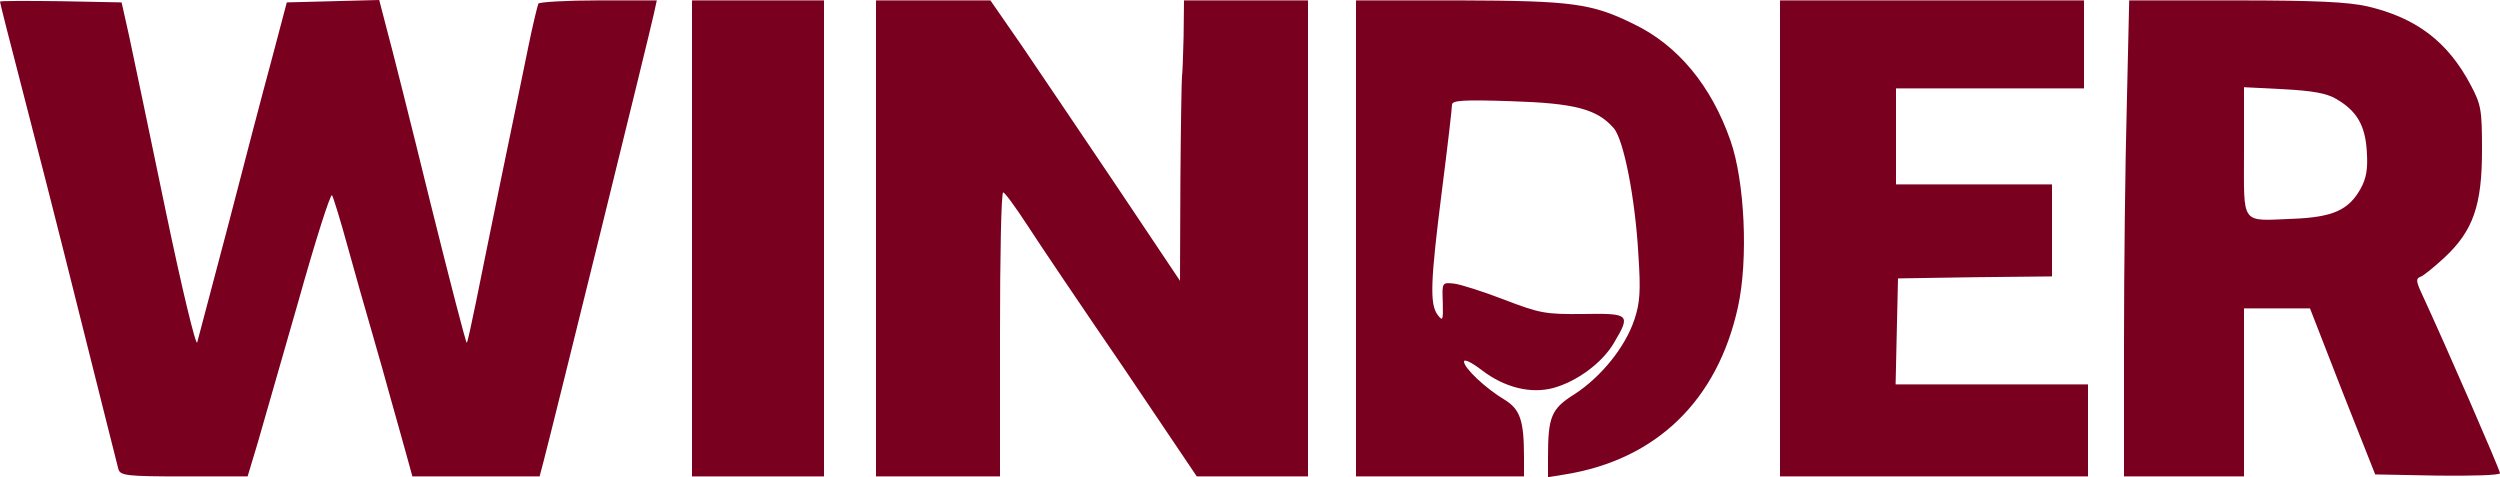 <svg width="220" height="42" viewBox="0 0 220 42" fill="none" xmlns="http://www.w3.org/2000/svg">
<path d="M0 0.141C0 0.246 0.845 3.591 1.901 7.639C2.957 11.687 5.28 20.769 7.04 27.844C8.8 34.919 10.349 40.974 10.419 41.291C10.595 41.854 11.158 41.925 16.192 41.925H21.789L22.669 39.003C23.126 37.419 24.746 31.787 26.259 26.506C27.738 21.226 29.075 17.037 29.216 17.178C29.322 17.319 29.955 19.361 30.589 21.684C31.222 24.007 32.208 27.422 32.736 29.252C33.264 31.083 34.038 33.793 34.426 35.236C34.848 36.68 35.411 38.792 35.728 39.883L36.291 41.925H41.888H47.485L47.837 40.587C48.576 37.806 57.341 2.253 57.552 1.162L57.798 0.035H52.659C49.878 0.035 47.485 0.176 47.379 0.317C47.309 0.458 46.886 2.182 46.499 4.083C46.112 6.019 45.056 11.088 44.176 15.348C43.296 19.607 42.275 24.676 41.888 26.577C41.501 28.478 41.149 30.097 41.078 30.167C41.008 30.238 39.565 24.641 37.84 17.706C36.15 10.807 34.426 3.978 34.038 2.57L33.37 -1.52588e-05L29.286 0.106L25.238 0.211L23.936 5.139C23.197 7.85 21.472 14.432 20.099 19.748C18.691 25.063 17.459 29.745 17.354 30.132C17.248 30.519 16.016 25.45 14.573 18.516C13.165 11.722 11.722 4.858 11.37 3.203L10.701 0.211L5.35 0.106C2.394 0.07 0 0.07 0 0.141Z" fill="#7A001F"/>
<path d="M60.896 20.98V41.925H66.704H72.512V20.98V0.035H66.704H60.896V20.98Z" fill="#7A001F"/>
<path d="M77.088 20.98V41.925H82.544H88V29.428C88 22.564 88.106 16.932 88.282 16.932C88.422 16.932 89.373 18.234 90.429 19.853C91.45 21.438 95.251 27.07 98.842 32.315L105.318 41.925H110.211H115.104V20.98V0.035H109.648H104.192L104.157 3.203C104.122 4.928 104.051 6.512 104.016 6.723C103.981 6.899 103.91 11.053 103.875 15.876L103.84 24.711L98.349 16.509C95.322 12.004 91.555 6.442 90.007 4.154L87.155 0.035H82.122H77.088V20.98Z" fill="#7A001F"/>
<path d="M119.328 20.979V41.923H126.72H134.112V40.234C134.112 36.96 133.76 36.01 132.387 35.165C130.733 34.179 128.832 32.384 128.832 31.82C128.832 31.574 129.465 31.856 130.381 32.56C132.387 34.109 134.71 34.672 136.681 34.144C138.758 33.581 141.011 31.926 142.032 30.166C143.51 27.667 143.44 27.561 139.321 27.632C135.942 27.667 135.485 27.561 132.352 26.364C130.521 25.66 128.55 25.027 127.952 24.956C126.896 24.851 126.896 24.851 126.966 26.611C127.001 28.23 126.966 28.3 126.509 27.702C125.805 26.752 125.875 24.78 126.896 16.719C127.389 12.882 127.776 9.503 127.776 9.221C127.776 8.834 128.726 8.764 132.985 8.905C138.512 9.081 140.518 9.573 141.997 11.263C142.877 12.249 143.897 17.388 144.179 22.422C144.39 25.625 144.32 26.646 143.827 28.124C143.017 30.553 140.905 33.158 138.582 34.672C136.505 35.974 136.224 36.643 136.224 40.269V41.994L137.737 41.747C145.763 40.445 151.149 35.235 152.944 26.998C153.859 22.844 153.542 15.945 152.275 12.354C150.586 7.532 147.664 4.012 143.827 2.146C140.061 0.28 138.371 0.069 128.409 0.034H119.328V20.979Z" fill="#7A001F"/>
<path d="M156.64 20.98V41.925H170.192H183.744V37.876V33.828H175.296H166.813L166.918 29.146L167.024 24.5L173.818 24.394L180.576 24.324V20.276V16.228H173.712H166.848V12.004V7.779H175.12H183.392V3.907V0.035H170.016H156.64V20.98Z" fill="#7A001F"/>
<path d="M187.158 9.258C187.018 14.362 186.912 23.796 186.912 30.203V41.925H192.192H197.472V34.532V27.14H200.394H203.28L206.131 34.462L209.018 41.749L214.509 41.854C217.571 41.889 220 41.819 220 41.643C220 41.361 215.283 30.519 213.066 25.732C212.608 24.746 212.608 24.5 212.995 24.359C213.242 24.289 214.192 23.514 215.107 22.669C217.642 20.311 218.416 18.058 218.416 13.236C218.416 9.68 218.346 9.223 217.43 7.498C215.424 3.696 212.678 1.584 208.349 0.563C206.624 0.176 203.843 0.035 196.733 0.035H187.37L187.158 9.258ZM205.568 8.695C207.398 9.751 208.138 11.018 208.278 13.306C208.384 14.855 208.243 15.665 207.75 16.58C206.694 18.481 205.322 19.114 201.766 19.255C197.12 19.431 197.472 19.924 197.472 13.341V7.674L200.957 7.85C203.526 7.991 204.723 8.202 205.568 8.695Z" fill="#7A001F"/>
</svg>
